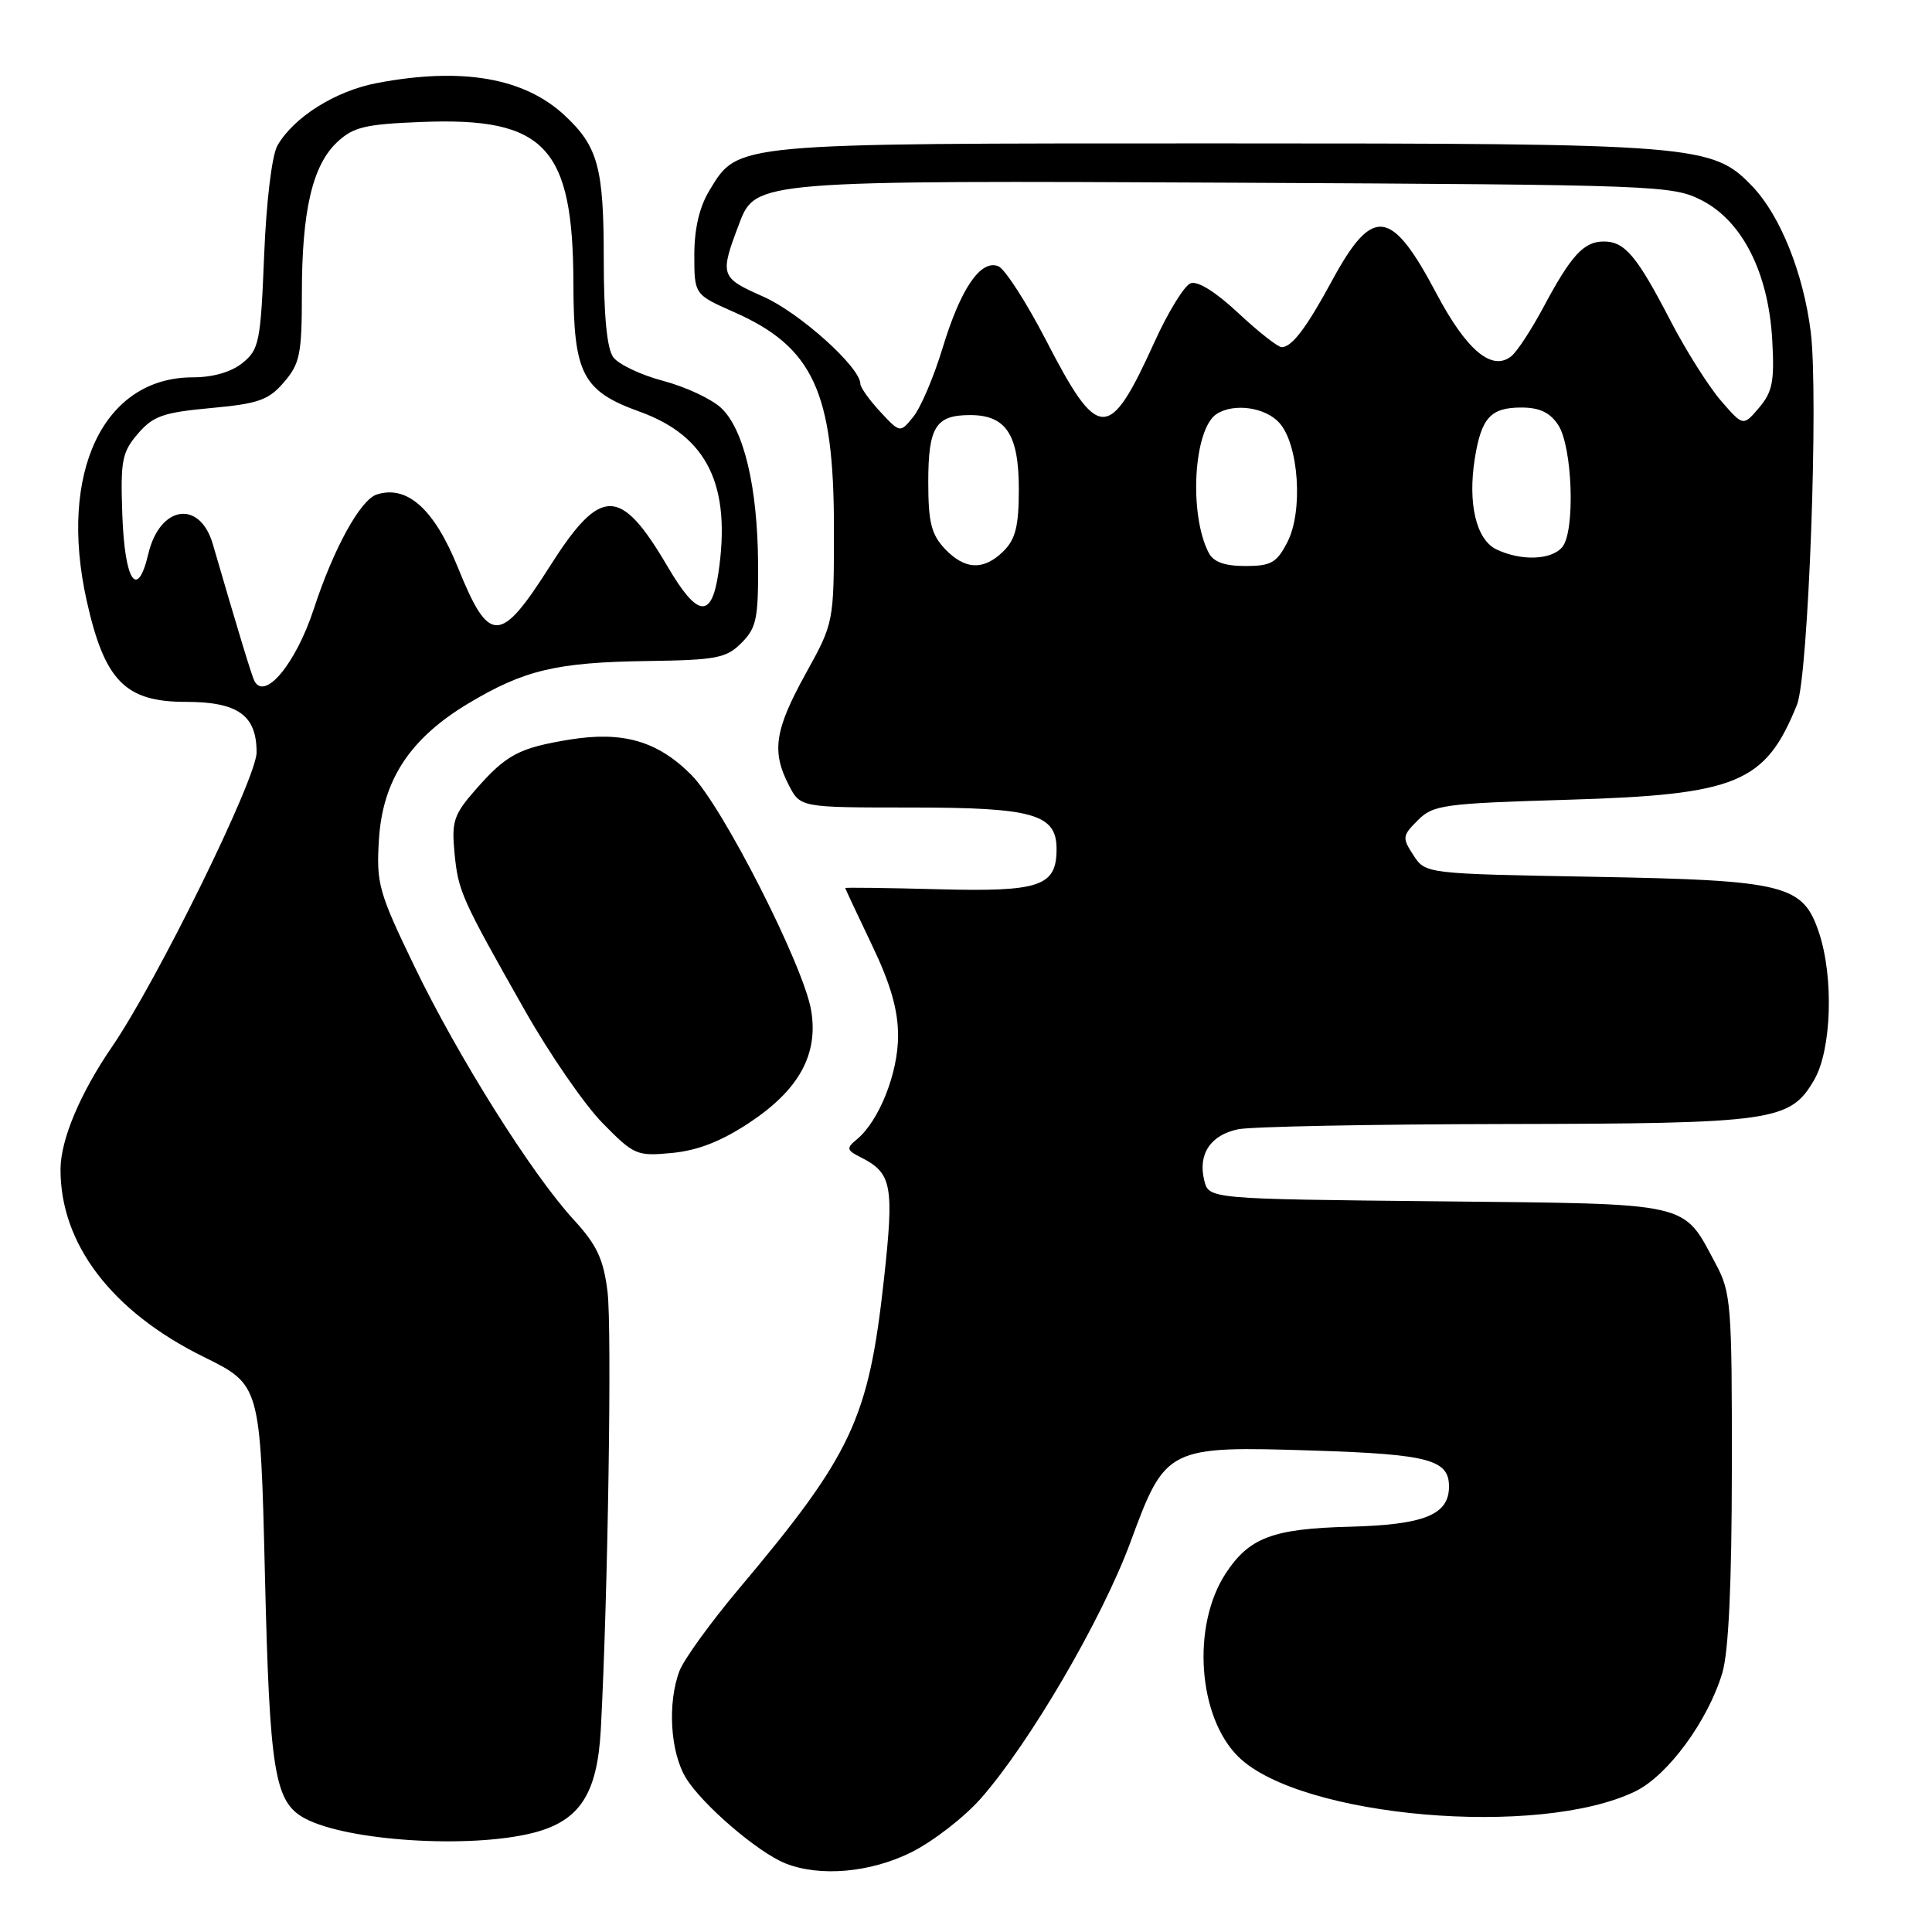 <?xml version="1.0" encoding="UTF-8" standalone="no"?>
<!DOCTYPE svg PUBLIC "-//W3C//DTD SVG 1.1//EN" "http://www.w3.org/Graphics/SVG/1.1/DTD/svg11.dtd" >
<svg xmlns="http://www.w3.org/2000/svg" xmlns:xlink="http://www.w3.org/1999/xlink" version="1.1" viewBox="0 0 256 256">
 <g >
 <path fill="currentColor"
d=" M 120.79 245.42 C 123.64 243.99 127.78 240.79 129.98 238.29 C 136.46 230.92 146.03 214.53 149.78 204.37 C 154.45 191.69 154.66 191.59 174.16 192.21 C 189.31 192.70 192.00 193.42 192.00 196.97 C 192.00 200.72 188.74 202.04 178.81 202.30 C 168.65 202.56 165.52 203.74 162.41 208.49 C 157.87 215.42 158.72 227.53 164.11 232.80 C 172.32 240.83 203.99 243.57 216.71 237.35 C 221.01 235.25 226.31 228.02 228.22 221.66 C 229.05 218.87 229.47 209.91 229.48 194.50 C 229.50 172.88 229.37 171.26 227.36 167.50 C 222.89 159.16 224.55 159.54 190.49 159.18 C 160.18 158.87 160.18 158.87 159.57 156.41 C 158.70 152.94 160.41 150.37 164.09 149.63 C 165.83 149.28 181.71 148.97 199.37 148.94 C 235.09 148.88 237.19 148.58 240.39 143.09 C 242.68 139.14 243.01 129.58 241.04 123.63 C 238.92 117.21 236.64 116.64 211.20 116.18 C 188.90 115.78 188.90 115.78 187.29 113.33 C 185.78 111.01 185.81 110.74 187.87 108.69 C 189.90 106.65 191.26 106.46 207.78 105.97 C 230.22 105.30 233.92 103.77 238.11 93.38 C 239.62 89.64 240.99 52.43 239.93 43.96 C 238.96 36.21 235.90 28.58 232.23 24.73 C 226.90 19.15 225.09 19.00 161.29 19.00 C 96.92 19.00 97.85 18.91 94.03 25.19 C 92.68 27.40 92.01 30.25 92.00 33.76 C 92.00 39.03 92.00 39.03 97.28 41.36 C 107.75 45.99 110.50 51.95 110.50 70.00 C 110.50 82.50 110.50 82.50 106.75 89.28 C 102.65 96.71 102.21 99.58 104.53 104.05 C 106.05 107.00 106.05 107.00 120.80 107.00 C 136.92 107.00 140.00 107.88 140.00 112.49 C 140.00 117.44 137.83 118.19 124.35 117.83 C 117.56 117.65 112.00 117.58 112.00 117.67 C 112.00 117.76 113.58 121.12 115.50 125.14 C 118.01 130.37 119.00 133.81 119.00 137.26 C 119.00 142.20 116.48 148.53 113.55 150.96 C 112.10 152.16 112.16 152.40 114.13 153.39 C 118.18 155.45 118.49 157.09 117.13 169.49 C 115.09 188.04 112.92 192.68 97.87 210.57 C 94.14 215.01 90.62 219.88 90.04 221.39 C 88.42 225.65 88.81 232.18 90.89 235.59 C 93.04 239.11 100.41 245.44 104.05 246.90 C 108.64 248.73 115.33 248.14 120.79 245.42 Z  M 70.58 242.88 C 76.80 241.31 79.14 237.76 79.61 229.17 C 80.55 211.64 81.10 175.95 80.50 171.15 C 79.96 166.82 79.09 164.96 76.03 161.63 C 70.46 155.57 60.68 140.01 54.89 128.00 C 50.17 118.22 49.85 117.07 50.21 111.27 C 50.69 103.38 54.31 97.86 62.04 93.22 C 69.45 88.78 73.73 87.76 85.75 87.59 C 94.94 87.46 96.24 87.21 98.25 85.19 C 100.23 83.21 100.49 81.95 100.45 74.72 C 100.39 64.55 98.57 56.88 95.55 54.05 C 94.28 52.86 90.83 51.25 87.88 50.47 C 84.93 49.69 81.95 48.28 81.26 47.33 C 80.42 46.20 80.00 41.79 80.00 34.26 C 80.00 22.22 79.24 19.41 74.83 15.30 C 69.47 10.30 61.22 8.87 49.97 11.00 C 44.44 12.05 38.92 15.52 36.76 19.29 C 36.03 20.58 35.29 26.66 35.00 33.84 C 34.54 45.30 34.33 46.32 32.14 48.09 C 30.64 49.30 28.22 50.00 25.54 50.00 C 13.70 50.00 7.71 62.61 11.48 79.57 C 13.85 90.20 16.58 93.00 24.59 93.00 C 31.52 93.00 34.00 94.76 34.00 99.69 C 34.00 103.15 20.82 129.99 14.81 138.75 C 10.62 144.87 8.05 150.99 8.02 154.88 C 7.96 164.80 14.80 173.79 27.00 179.80 C 34.50 183.50 34.50 183.50 35.10 208.50 C 35.73 234.89 36.36 238.79 40.42 240.96 C 46.02 243.95 62.20 244.98 70.58 242.88 Z  M 99.33 148.74 C 105.89 144.39 108.46 139.69 107.48 133.87 C 106.47 127.92 95.72 106.79 91.60 102.67 C 87.12 98.18 82.53 96.86 75.48 98.00 C 68.77 99.10 67.10 99.98 63.03 104.62 C 60.13 107.92 59.83 108.84 60.22 112.98 C 60.72 118.13 61.09 118.96 69.58 133.94 C 72.84 139.69 77.45 146.38 79.84 148.81 C 84.02 153.07 84.37 153.22 89.08 152.77 C 92.48 152.44 95.62 151.21 99.33 148.74 Z  M 125.17 72.69 C 123.40 70.80 123.00 69.17 123.00 63.89 C 123.00 56.56 123.98 55.00 128.55 55.00 C 133.31 55.00 135.00 57.57 135.00 64.83 C 135.00 69.67 134.57 71.43 133.00 73.00 C 130.37 75.63 127.84 75.53 125.17 72.69 Z  M 160.16 73.25 C 157.50 68.11 158.16 56.79 161.23 54.84 C 163.53 53.38 167.66 53.97 169.51 56.02 C 172.10 58.87 172.70 67.75 170.58 71.84 C 169.17 74.58 168.42 75.00 165.01 75.00 C 162.27 75.00 160.79 74.47 160.16 73.25 Z  M 198.27 72.79 C 195.60 71.50 194.47 66.71 195.42 60.75 C 196.29 55.34 197.52 54.00 201.60 54.00 C 204.00 54.00 205.38 54.66 206.47 56.31 C 208.37 59.22 208.75 70.39 207.01 72.49 C 205.57 74.22 201.53 74.36 198.27 72.79 Z  M 116.63 54.55 C 115.18 52.99 114.00 51.32 114.00 50.86 C 114.00 48.67 105.96 41.44 101.15 39.31 C 95.40 36.76 95.33 36.53 98.00 29.50 C 100.11 23.95 100.78 23.90 163.81 24.21 C 219.73 24.49 221.62 24.56 225.50 26.55 C 230.88 29.31 234.32 36.14 234.83 45.02 C 235.14 50.52 234.87 51.92 233.09 54.02 C 230.98 56.50 230.98 56.50 228.02 53.08 C 226.40 51.20 223.41 46.47 221.39 42.58 C 216.88 33.87 215.30 32.00 212.50 32.00 C 209.86 32.00 208.18 33.83 204.48 40.77 C 202.93 43.66 201.05 46.54 200.30 47.16 C 197.74 49.29 194.34 46.46 190.33 38.88 C 184.34 27.55 181.89 27.25 176.50 37.19 C 173.11 43.45 171.18 46.00 169.83 46.00 C 169.33 46.00 166.74 43.97 164.08 41.48 C 161.09 38.68 158.68 37.18 157.75 37.54 C 156.92 37.86 154.77 41.36 152.98 45.31 C 146.93 58.62 145.57 58.59 138.54 44.96 C 135.95 39.97 133.13 35.60 132.27 35.27 C 129.92 34.37 127.28 38.26 124.89 46.14 C 123.74 49.93 122.00 54.01 121.03 55.21 C 119.27 57.39 119.27 57.39 116.63 54.55 Z  M 33.72 90.25 C 33.38 89.62 31.57 83.69 28.20 72.10 C 26.47 66.17 21.17 66.97 19.65 73.40 C 18.20 79.55 16.53 77.06 16.21 68.27 C 15.95 61.02 16.16 59.93 18.27 57.47 C 20.29 55.12 21.64 54.65 27.94 54.07 C 34.25 53.49 35.59 53.02 37.63 50.64 C 39.74 48.19 40.00 46.92 40.00 38.89 C 40.00 27.91 41.40 21.91 44.68 18.83 C 46.81 16.83 48.39 16.45 55.89 16.16 C 72.25 15.52 75.94 19.46 75.98 37.62 C 76.00 49.54 77.18 51.82 84.76 54.55 C 93.76 57.80 96.93 64.33 95.18 76.00 C 94.27 82.04 92.40 81.79 88.47 75.09 C 82.19 64.40 79.62 64.39 72.85 75.05 C 66.27 85.41 64.81 85.43 60.68 75.21 C 57.55 67.47 53.97 64.24 49.93 65.52 C 47.76 66.21 44.20 72.67 41.58 80.69 C 39.22 87.89 35.12 92.87 33.72 90.25 Z "/>
</g>
</svg>